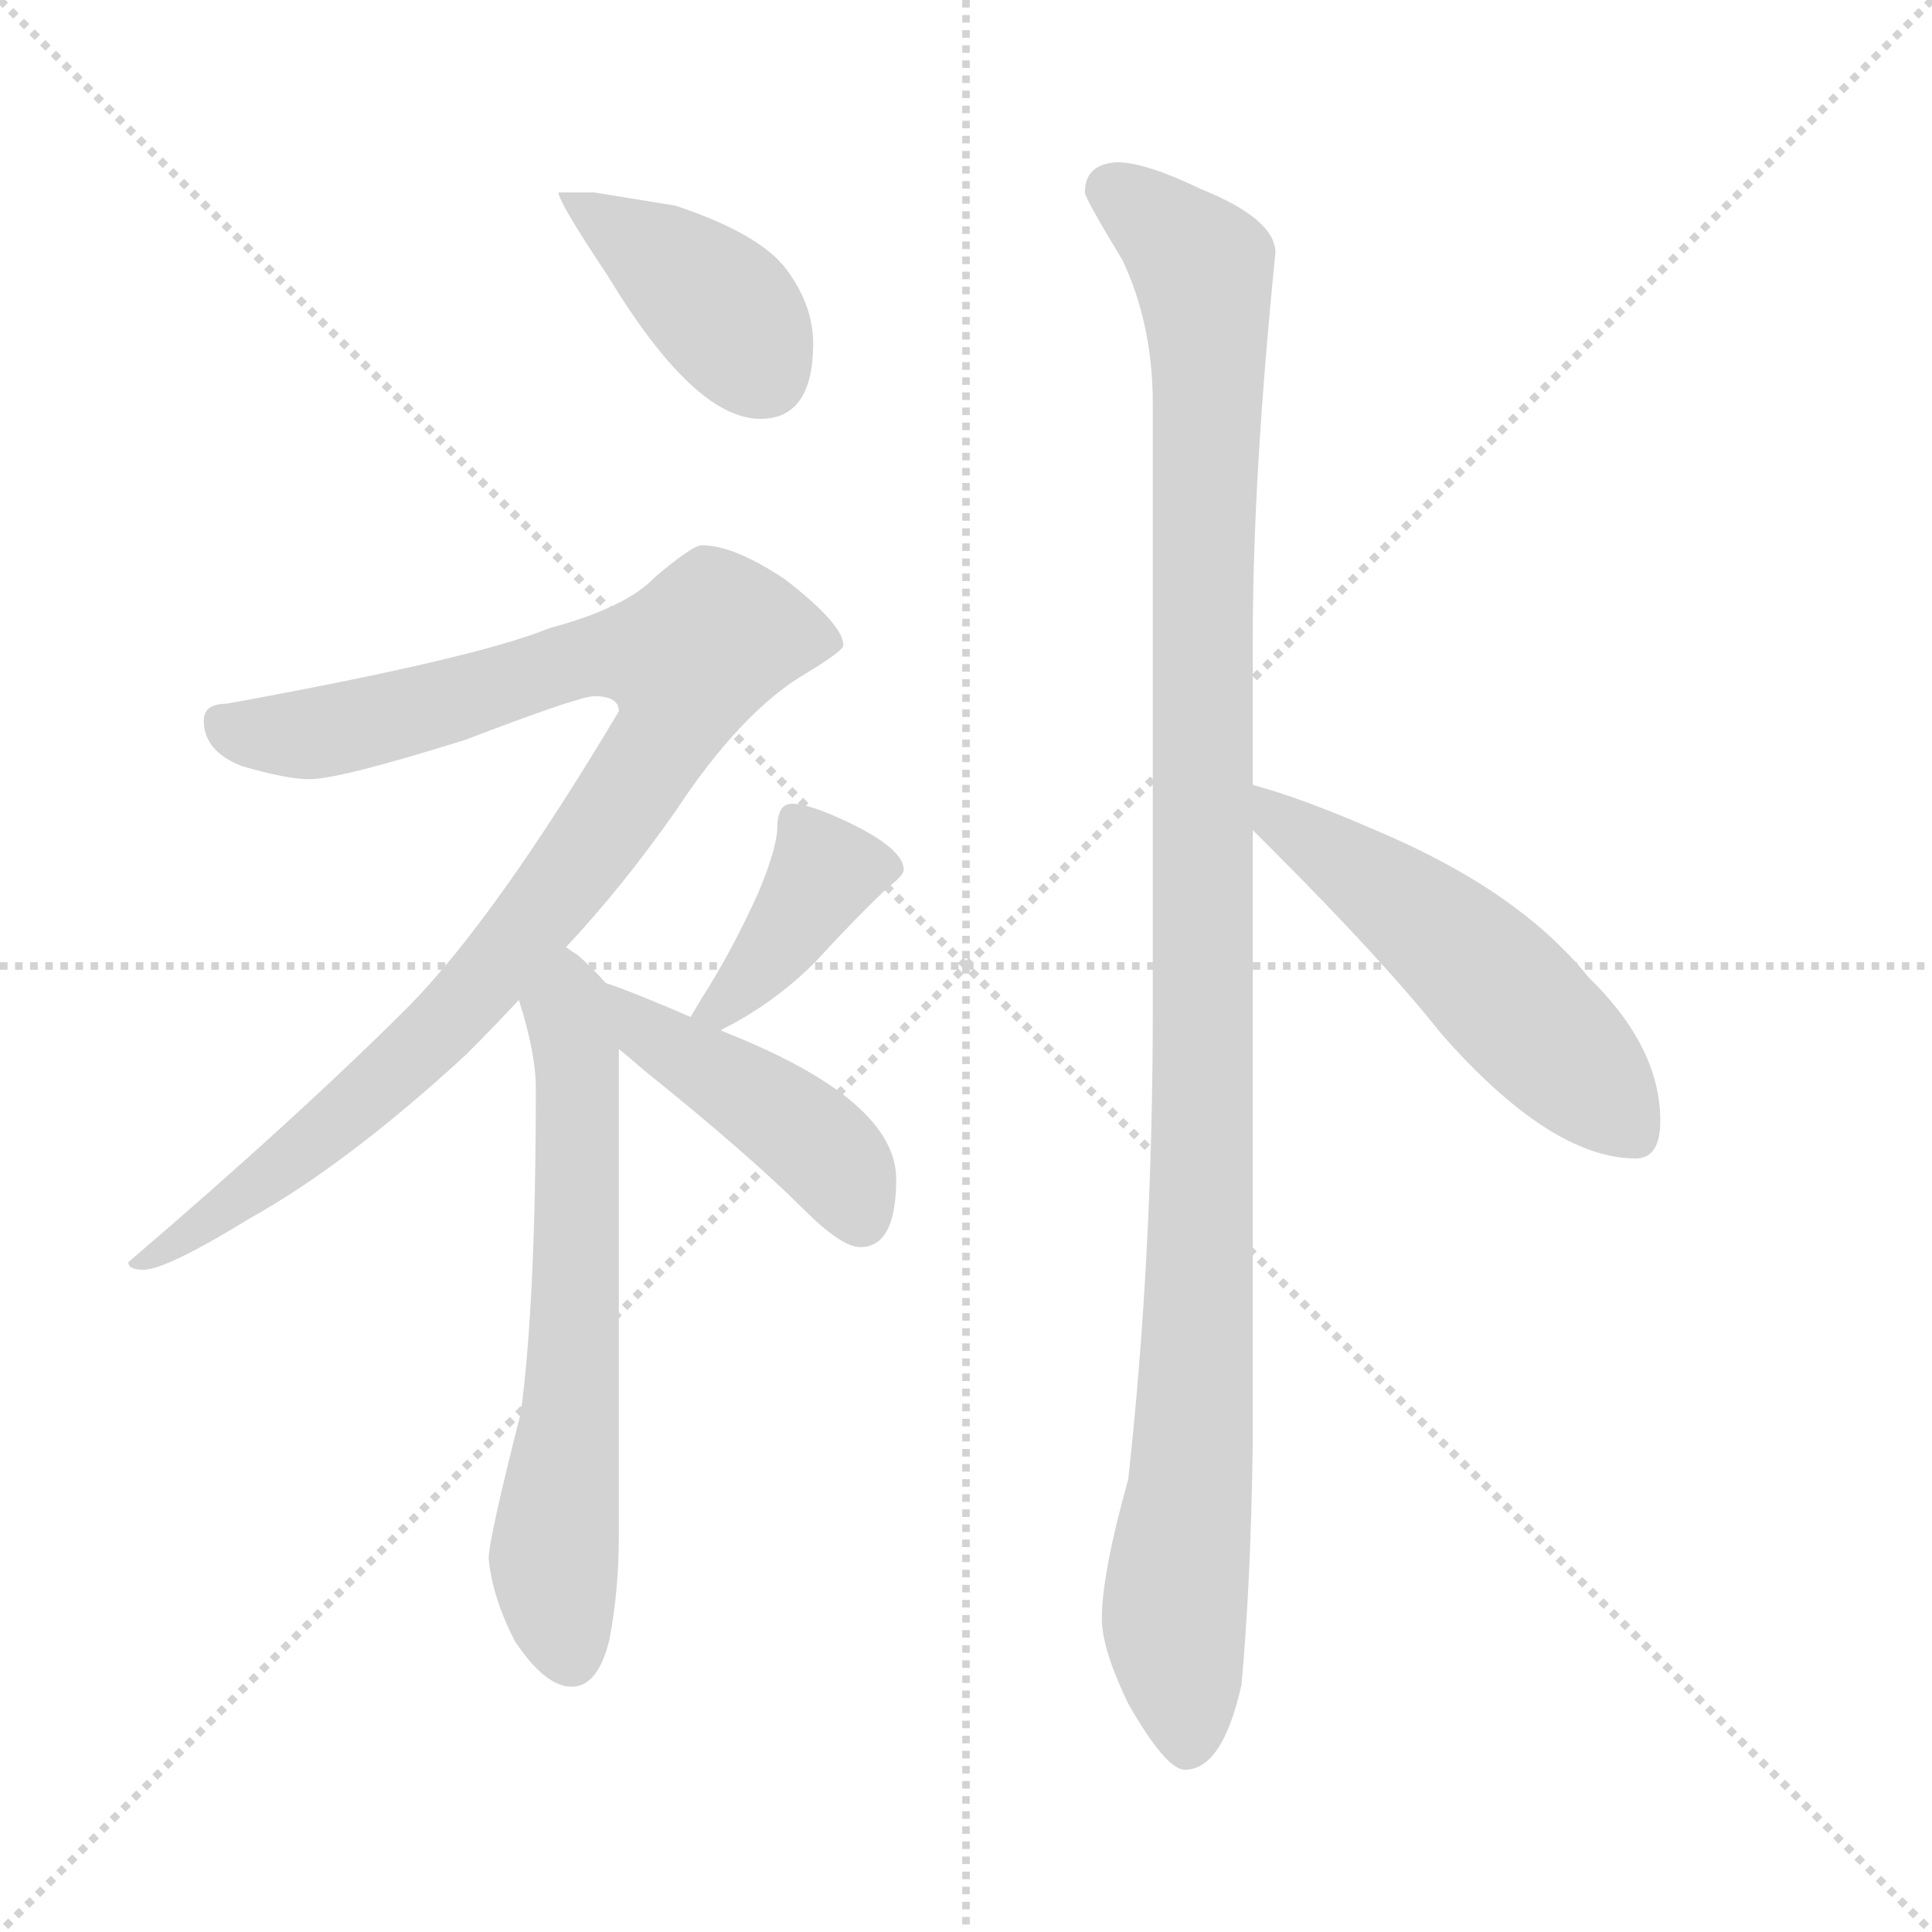 <svg xmlns="http://www.w3.org/2000/svg" version="1.1" viewBox="0 0 1024 1024">
  <g stroke="lightgray" stroke-dasharray="1,1" stroke-width="1" transform="scale(4, 4)">
    <line x1="0" y1="0" x2="256" y2="256" />
    <line x1="256" y1="0" x2="0" y2="256" />
    <line x1="128" y1="0" x2="128" y2="256" />
    <line x1="0" y1="128" x2="256" y2="128" />
  </g>
  <g transform="scale(1.0, -1.0) translate(0.0, -792.00)">
    <style type="text/css">
      
        @keyframes keyframes0 {
          from {
            stroke: blue;
            stroke-dashoffset: 398;
            stroke-width: 128;
          }
          56% {
            animation-timing-function: step-end;
            stroke: blue;
            stroke-dashoffset: 0;
            stroke-width: 128;
          }
          to {
            stroke: black;
            stroke-width: 1024;
          }
        }
        #make-me-a-hanzi-animation-0 {
          animation: keyframes0 0.574s both;
          animation-delay: 0s;
          animation-timing-function: linear;
        }
      
        @keyframes keyframes1 {
          from {
            stroke: blue;
            stroke-dashoffset: 942;
            stroke-width: 128;
          }
          75% {
            animation-timing-function: step-end;
            stroke: blue;
            stroke-dashoffset: 0;
            stroke-width: 128;
          }
          to {
            stroke: black;
            stroke-width: 1024;
          }
        }
        #make-me-a-hanzi-animation-1 {
          animation: keyframes1 1.017s both;
          animation-delay: 0.574s;
          animation-timing-function: linear;
        }
      
        @keyframes keyframes2 {
          from {
            stroke: blue;
            stroke-dashoffset: 626;
            stroke-width: 128;
          }
          67% {
            animation-timing-function: step-end;
            stroke: blue;
            stroke-dashoffset: 0;
            stroke-width: 128;
          }
          to {
            stroke: black;
            stroke-width: 1024;
          }
        }
        #make-me-a-hanzi-animation-2 {
          animation: keyframes2 0.759s both;
          animation-delay: 1.59s;
          animation-timing-function: linear;
        }
      
        @keyframes keyframes3 {
          from {
            stroke: blue;
            stroke-dashoffset: 389;
            stroke-width: 128;
          }
          56% {
            animation-timing-function: step-end;
            stroke: blue;
            stroke-dashoffset: 0;
            stroke-width: 128;
          }
          to {
            stroke: black;
            stroke-width: 1024;
          }
        }
        #make-me-a-hanzi-animation-3 {
          animation: keyframes3 0.567s both;
          animation-delay: 2.35s;
          animation-timing-function: linear;
        }
      
        @keyframes keyframes4 {
          from {
            stroke: blue;
            stroke-dashoffset: 437;
            stroke-width: 128;
          }
          59% {
            animation-timing-function: step-end;
            stroke: blue;
            stroke-dashoffset: 0;
            stroke-width: 128;
          }
          to {
            stroke: black;
            stroke-width: 1024;
          }
        }
        #make-me-a-hanzi-animation-4 {
          animation: keyframes4 0.606s both;
          animation-delay: 2.917s;
          animation-timing-function: linear;
        }
      
        @keyframes keyframes5 {
          from {
            stroke: blue;
            stroke-dashoffset: 1107;
            stroke-width: 128;
          }
          78% {
            animation-timing-function: step-end;
            stroke: blue;
            stroke-dashoffset: 0;
            stroke-width: 128;
          }
          to {
            stroke: black;
            stroke-width: 1024;
          }
        }
        #make-me-a-hanzi-animation-5 {
          animation: keyframes5 1.151s both;
          animation-delay: 3.522s;
          animation-timing-function: linear;
        }
      
        @keyframes keyframes6 {
          from {
            stroke: blue;
            stroke-dashoffset: 522;
            stroke-width: 128;
          }
          63% {
            animation-timing-function: step-end;
            stroke: blue;
            stroke-dashoffset: 0;
            stroke-width: 128;
          }
          to {
            stroke: black;
            stroke-width: 1024;
          }
        }
        #make-me-a-hanzi-animation-6 {
          animation: keyframes6 0.675s both;
          animation-delay: 4.673s;
          animation-timing-function: linear;
        }
      
    </style>
    
      <path d="M 315 690 L 296 690 Q 296 685 322 646 Q 368 570 403 570 Q 431 570 431 610 Q 431 630 417 649 Q 403 668 358 683 L 315 690 Z" fill="lightgray" />
    
      <path d="M 372 503 Q 367 503 347 486 Q 332 470 291 459 Q 252 443 120 419 Q 108 419 108 410 Q 108 394 128 386 Q 152 379 164 379 Q 180 379 247 400 Q 307 423 315 423 Q 328 423 328 415 Q 263 306 217 259 Q 158 200 68 123 Q 68 119 76 119 Q 88 119 132 146 Q 184 175 247 233 Q 261 247 275 262 L 300 290 Q 330 322 358 362 Q 393 415 427 435 Q 447 447 447 450 Q 447 461 416 485 Q 389 503 372 503 Z" fill="lightgray" />
    
      <path d="M 275 262 Q 284 234 284 215 Q 284 102 276 43 Q 259 -24 259 -34 Q 261 -55 273 -78 Q 289 -102 303 -102 Q 317 -102 323 -77 Q 328 -51 328 -22 L 328 236 C 328 264 328 264 321 271 Q 315 278 306 286 Q 304 287 300 290 C 276 308 266 291 275 262 Z" fill="lightgray" />
    
      <path d="M 382 246 Q 410 260 432 282 Q 454 306 471 322 Q 479 328 479 331 Q 479 342 450 356 Q 429 366 420 366 Q 416 366 414 363 Q 412 359 412 354 Q 412 343 402 319 Q 388 288 372 263 L 366 253 C 353 231 355 232 382 246 Z" fill="lightgray" />
    
      <path d="M 328 236 Q 333 232 341 225 Q 397 180 426 151 Q 446 131 456 131 Q 475 131 475 167 Q 475 209 384 245 L 382 246 L 366 253 Q 336 266 321 271 C 293 281 305 255 328 236 Z" fill="lightgray" />
    
      <path d="M 592 706 Q 575 705 575 690 Q 575 687 595 654 Q 611 620 611 578 L 611 257 Q 611 126 598 8 Q 584 -42 584 -66 Q 584 -82 598 -111 Q 618 -146 628 -146 Q 648 -146 658 -101 Q 663 -47 664 28 L 664 352 L 664 376 L 664 454 Q 664 539 676 658 Q 676 676 636 692 Q 607 706 592 706 Z" fill="lightgray" />
    
      <path d="M 664 352 Q 669 347 675 341 Q 733 283 764 244 Q 822 178 867 178 Q 880 178 880 198 Q 880 237 842 274 Q 805 320 729 352 Q 690 369 664 376 C 635 384 643 373 664 352 Z" fill="lightgray" />
    
    
      <clipPath id="make-me-a-hanzi-clip-0">
        <path d="M 315 690 L 296 690 Q 296 685 322 646 Q 368 570 403 570 Q 431 570 431 610 Q 431 630 417 649 Q 403 668 358 683 L 315 690 Z" />
      </clipPath>
      <path clip-path="url(#make-me-a-hanzi-clip-0)" d="M 301 689 L 376 634 L 405 594" fill="none" id="make-me-a-hanzi-animation-0" stroke-dasharray="270 540" stroke-linecap="round" />
    
      <clipPath id="make-me-a-hanzi-clip-1">
        <path d="M 372 503 Q 367 503 347 486 Q 332 470 291 459 Q 252 443 120 419 Q 108 419 108 410 Q 108 394 128 386 Q 152 379 164 379 Q 180 379 247 400 Q 307 423 315 423 Q 328 423 328 415 Q 263 306 217 259 Q 158 200 68 123 Q 68 119 76 119 Q 88 119 132 146 Q 184 175 247 233 Q 261 247 275 262 L 300 290 Q 330 322 358 362 Q 393 415 427 435 Q 447 447 447 450 Q 447 461 416 485 Q 389 503 372 503 Z" />
      </clipPath>
      <path clip-path="url(#make-me-a-hanzi-clip-1)" d="M 120 406 L 165 403 L 309 443 L 364 442 L 351 399 L 256 271 L 118 147 L 88 129 L 76 128" fill="none" id="make-me-a-hanzi-animation-1" stroke-dasharray="814 1628" stroke-linecap="round" />
    
      <clipPath id="make-me-a-hanzi-clip-2">
        <path d="M 275 262 Q 284 234 284 215 Q 284 102 276 43 Q 259 -24 259 -34 Q 261 -55 273 -78 Q 289 -102 303 -102 Q 317 -102 323 -77 Q 328 -51 328 -22 L 328 236 C 328 264 328 264 321 271 Q 315 278 306 286 Q 304 287 300 290 C 276 308 266 291 275 262 Z" />
      </clipPath>
      <path clip-path="url(#make-me-a-hanzi-clip-2)" d="M 299 282 L 307 213 L 306 122 L 293 -35 L 302 -86" fill="none" id="make-me-a-hanzi-animation-2" stroke-dasharray="498 996" stroke-linecap="round" />
    
      <clipPath id="make-me-a-hanzi-clip-3">
        <path d="M 382 246 Q 410 260 432 282 Q 454 306 471 322 Q 479 328 479 331 Q 479 342 450 356 Q 429 366 420 366 Q 416 366 414 363 Q 412 359 412 354 Q 412 343 402 319 Q 388 288 372 263 L 366 253 C 353 231 355 232 382 246 Z" />
      </clipPath>
      <path clip-path="url(#make-me-a-hanzi-clip-3)" d="M 421 357 L 437 329 L 404 280 L 382 258 L 372 256" fill="none" id="make-me-a-hanzi-animation-3" stroke-dasharray="261 522" stroke-linecap="round" />
    
      <clipPath id="make-me-a-hanzi-clip-4">
        <path d="M 328 236 Q 333 232 341 225 Q 397 180 426 151 Q 446 131 456 131 Q 475 131 475 167 Q 475 209 384 245 L 382 246 L 366 253 Q 336 266 321 271 C 293 281 305 255 328 236 Z" />
      </clipPath>
      <path clip-path="url(#make-me-a-hanzi-clip-4)" d="M 324 265 L 342 246 L 437 182 L 456 146" fill="none" id="make-me-a-hanzi-animation-4" stroke-dasharray="309 618" stroke-linecap="round" />
    
      <clipPath id="make-me-a-hanzi-clip-5">
        <path d="M 592 706 Q 575 705 575 690 Q 575 687 595 654 Q 611 620 611 578 L 611 257 Q 611 126 598 8 Q 584 -42 584 -66 Q 584 -82 598 -111 Q 618 -146 628 -146 Q 648 -146 658 -101 Q 663 -47 664 28 L 664 352 L 664 376 L 664 454 Q 664 539 676 658 Q 676 676 636 692 Q 607 706 592 706 Z" />
      </clipPath>
      <path clip-path="url(#make-me-a-hanzi-clip-5)" d="M 587 692 L 617 672 L 638 649 L 641 616 L 637 144 L 631 4 L 622 -63 L 629 -134" fill="none" id="make-me-a-hanzi-animation-5" stroke-dasharray="979 1958" stroke-linecap="round" />
    
      <clipPath id="make-me-a-hanzi-clip-6">
        <path d="M 664 352 Q 669 347 675 341 Q 733 283 764 244 Q 822 178 867 178 Q 880 178 880 198 Q 880 237 842 274 Q 805 320 729 352 Q 690 369 664 376 C 635 384 643 373 664 352 Z" />
      </clipPath>
      <path clip-path="url(#make-me-a-hanzi-clip-6)" d="M 668 370 L 679 356 L 765 296 L 865 193" fill="none" id="make-me-a-hanzi-animation-6" stroke-dasharray="394 788" stroke-linecap="round" />
    
  </g>
</svg>